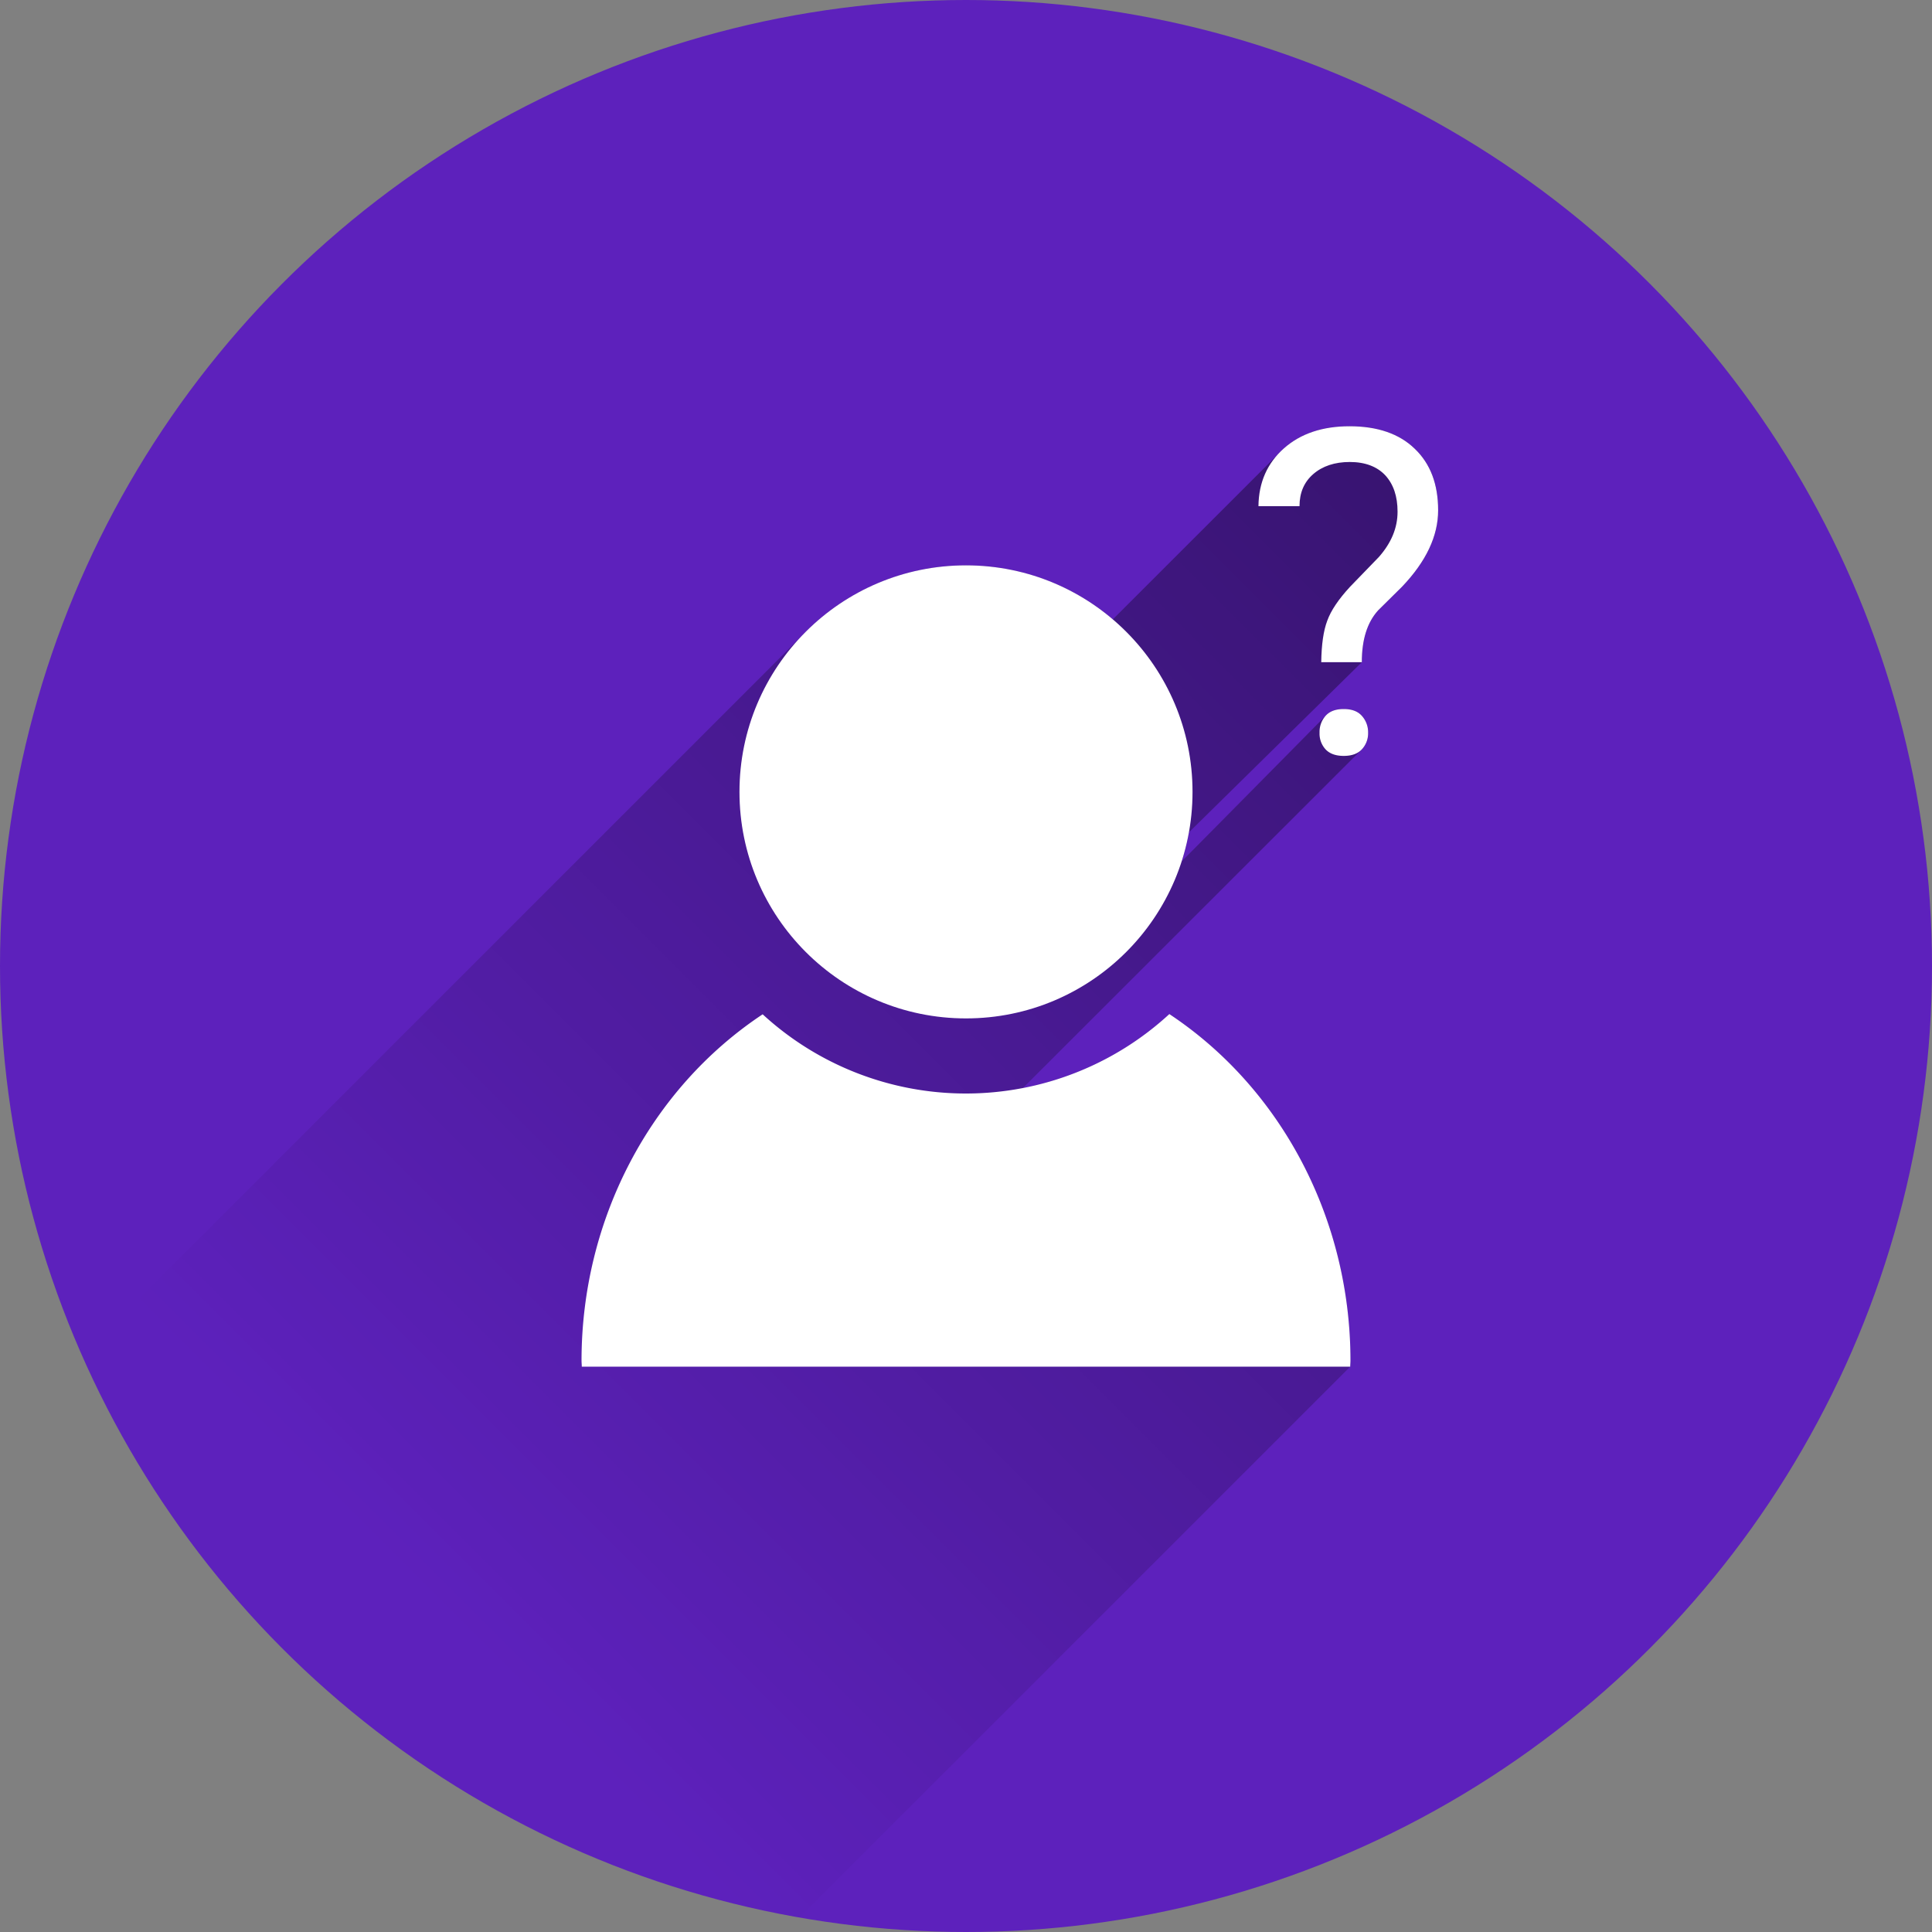 <?xml version="1.0" encoding="UTF-8" standalone="no"?>
<svg
   xmlns:dc="http://purl.org/dc/elements/1.1/"
   xmlns:cc="http://creativecommons.org/ns#"
   xmlns:rdf="http://www.w3.org/1999/02/22-rdf-syntax-ns#"
   xmlns:svg="http://www.w3.org/2000/svg"
   xmlns="http://www.w3.org/2000/svg"
   xmlns:sodipodi="http://sodipodi.sourceforge.net/DTD/sodipodi-0.dtd"
   xmlns:inkscape="http://www.inkscape.org/namespaces/inkscape"
   viewBox="0 0 800 800"
   version="1.1"
   id="svg28"
   sodipodi:docname="person.svg"
   inkscape:version="0.92.4 (5da689c313, 2019-01-14)">
  <rect x="0" y="0" width="800" height="800" fill="#808080" stroke="none"/>
  <sodipodi:namedview
     pagecolor="#ffffff"
     bordercolor="#666666"
     borderopacity="1"
     objecttolerance="10"
     gridtolerance="10"
     guidetolerance="10"
     inkscape:pageopacity="0"
     inkscape:pageshadow="2"
     inkscape:window-width="1282"
     inkscape:window-height="713"
     id="namedview30"
     showgrid="false"
     inkscape:zoom="0.295"
     inkscape:cx="-22.033898"
     inkscape:cy="400"
     inkscape:window-x="99"
     inkscape:window-y="210"
     inkscape:window-maximized="0"
     inkscape:current-layer="svg28" />
  <defs
     id="defs10">
    <clipPath
       id="a">
      <circle
         cx="400"
         cy="400"
         r="400"
         style="fill:none"
         id="circle2" />
    </clipPath>
    <linearGradient
       id="b"
       x1="646.174"
       y1="213.955"
       x2="188.058"
       y2="672.071"
       gradientUnits="userSpaceOnUse">
      <stop
         offset="0"
         id="stop5" />
      <stop
         offset="1"
         stop-opacity="0"
         id="stop7" />
    </linearGradient>
  </defs>
  <title
     id="title12">Person-Fragezeichen</title>
  <circle
     cx="400"
     cy="400"
     r="400"
     style="fill:#5d21bc;fill-opacity:1"
     id="circle14" />
  <g
     style="clip-path:url(#a)"
     clip-path="url(#a)"
     id="g26">
    <path
       d="M329,796,559.1,565.9c0-.8.1-1.7.1-2.5,0-58.4-28.4-112.6-75-143.5a124.086,124.086,0,0,1-60.625,30.627L563.9,310.3a9.68,9.68,0,0,0,2.6-6.9,10.1,10.1,0,0,0-2.6-7c-1.7-1.9-4.2-2.8-7.5-2.8s-5.8.9-7.5,2.8c-.623.7-59.618,60.317-59.618,60.317a92.975,92.975,0,0,0,3.023-12.059L563.9,274.2c0-9.065,2.107-16.023,6.38-21l2.031-2.011c.15-.158.289-.316.438-.475l3.706-3.669c.151-.159.29-.317.438-.475l3.707-3.67c9.9-10.4,14.9-20.9,14.9-31.6,0-10.8-3.2-19.3-9.7-25.5q-9.6-9.3-27-9.3c-11.1,0-20.2,3-27.1,9.1l-70.907,70.875a93.775,93.775,0,0,0-129.154,7.209L16.661,578.661C81.843,693.405,178.872,773.547,329,796Z"
       style="opacity:0.42;fill:url(#b)"
       id="path16" />
    <circle
       cx="400"
       cy="327.9"
       r="93.8"
       style="fill:#fff"
       id="circle18" />
    <path
       d="M484.2,419.9a124.334,124.334,0,0,1-168.4.1c-46.6,30.9-75,85.1-75,143.4,0,.8.1,1.7.1,2.5H559.1c0-.8.1-1.7.1-2.5C559.2,505,530.8,450.8,484.2,419.9Z"
       style="fill:#fff"
       id="path20" />
    <path
       d="M585.8,185.8q-9.6-9.3-27-9.3c-11.1,0-20.2,3-27.1,9.1s-10.5,14.1-10.6,24h17c0-5.6,1.9-10,5.7-13.3s8.9-5,15.1-5c6.4,0,11.3,1.9,14.7,5.5,3.4,3.7,5.1,8.7,5.1,15.1,0,6.7-2.6,12.9-7.7,18.7L559,243c-4.7,5.1-7.9,9.8-9.4,14-1.6,4.2-2.4,9.9-2.5,17.2h16.8c0-9.3,2.2-16.4,6.7-21.4l10-9.9c9.9-10.4,14.9-20.9,14.9-31.6C595.5,200.5,592.3,192,585.8,185.8Z"
       style="fill:#fff"
       id="path22" />
    <path
       d="M556.4,293.6c-3.3,0-5.8.9-7.5,2.8a10.024,10.024,0,0,0-2.5,7,9.611,9.611,0,0,0,2.5,6.9q2.55,2.7,7.5,2.7t7.5-2.7a9.68,9.68,0,0,0,2.6-6.9,10.1,10.1,0,0,0-2.6-7C562.2,294.5,559.7,293.6,556.4,293.6Z"
       style="fill:#fff"
       id="path24" />
  </g>
</svg>
